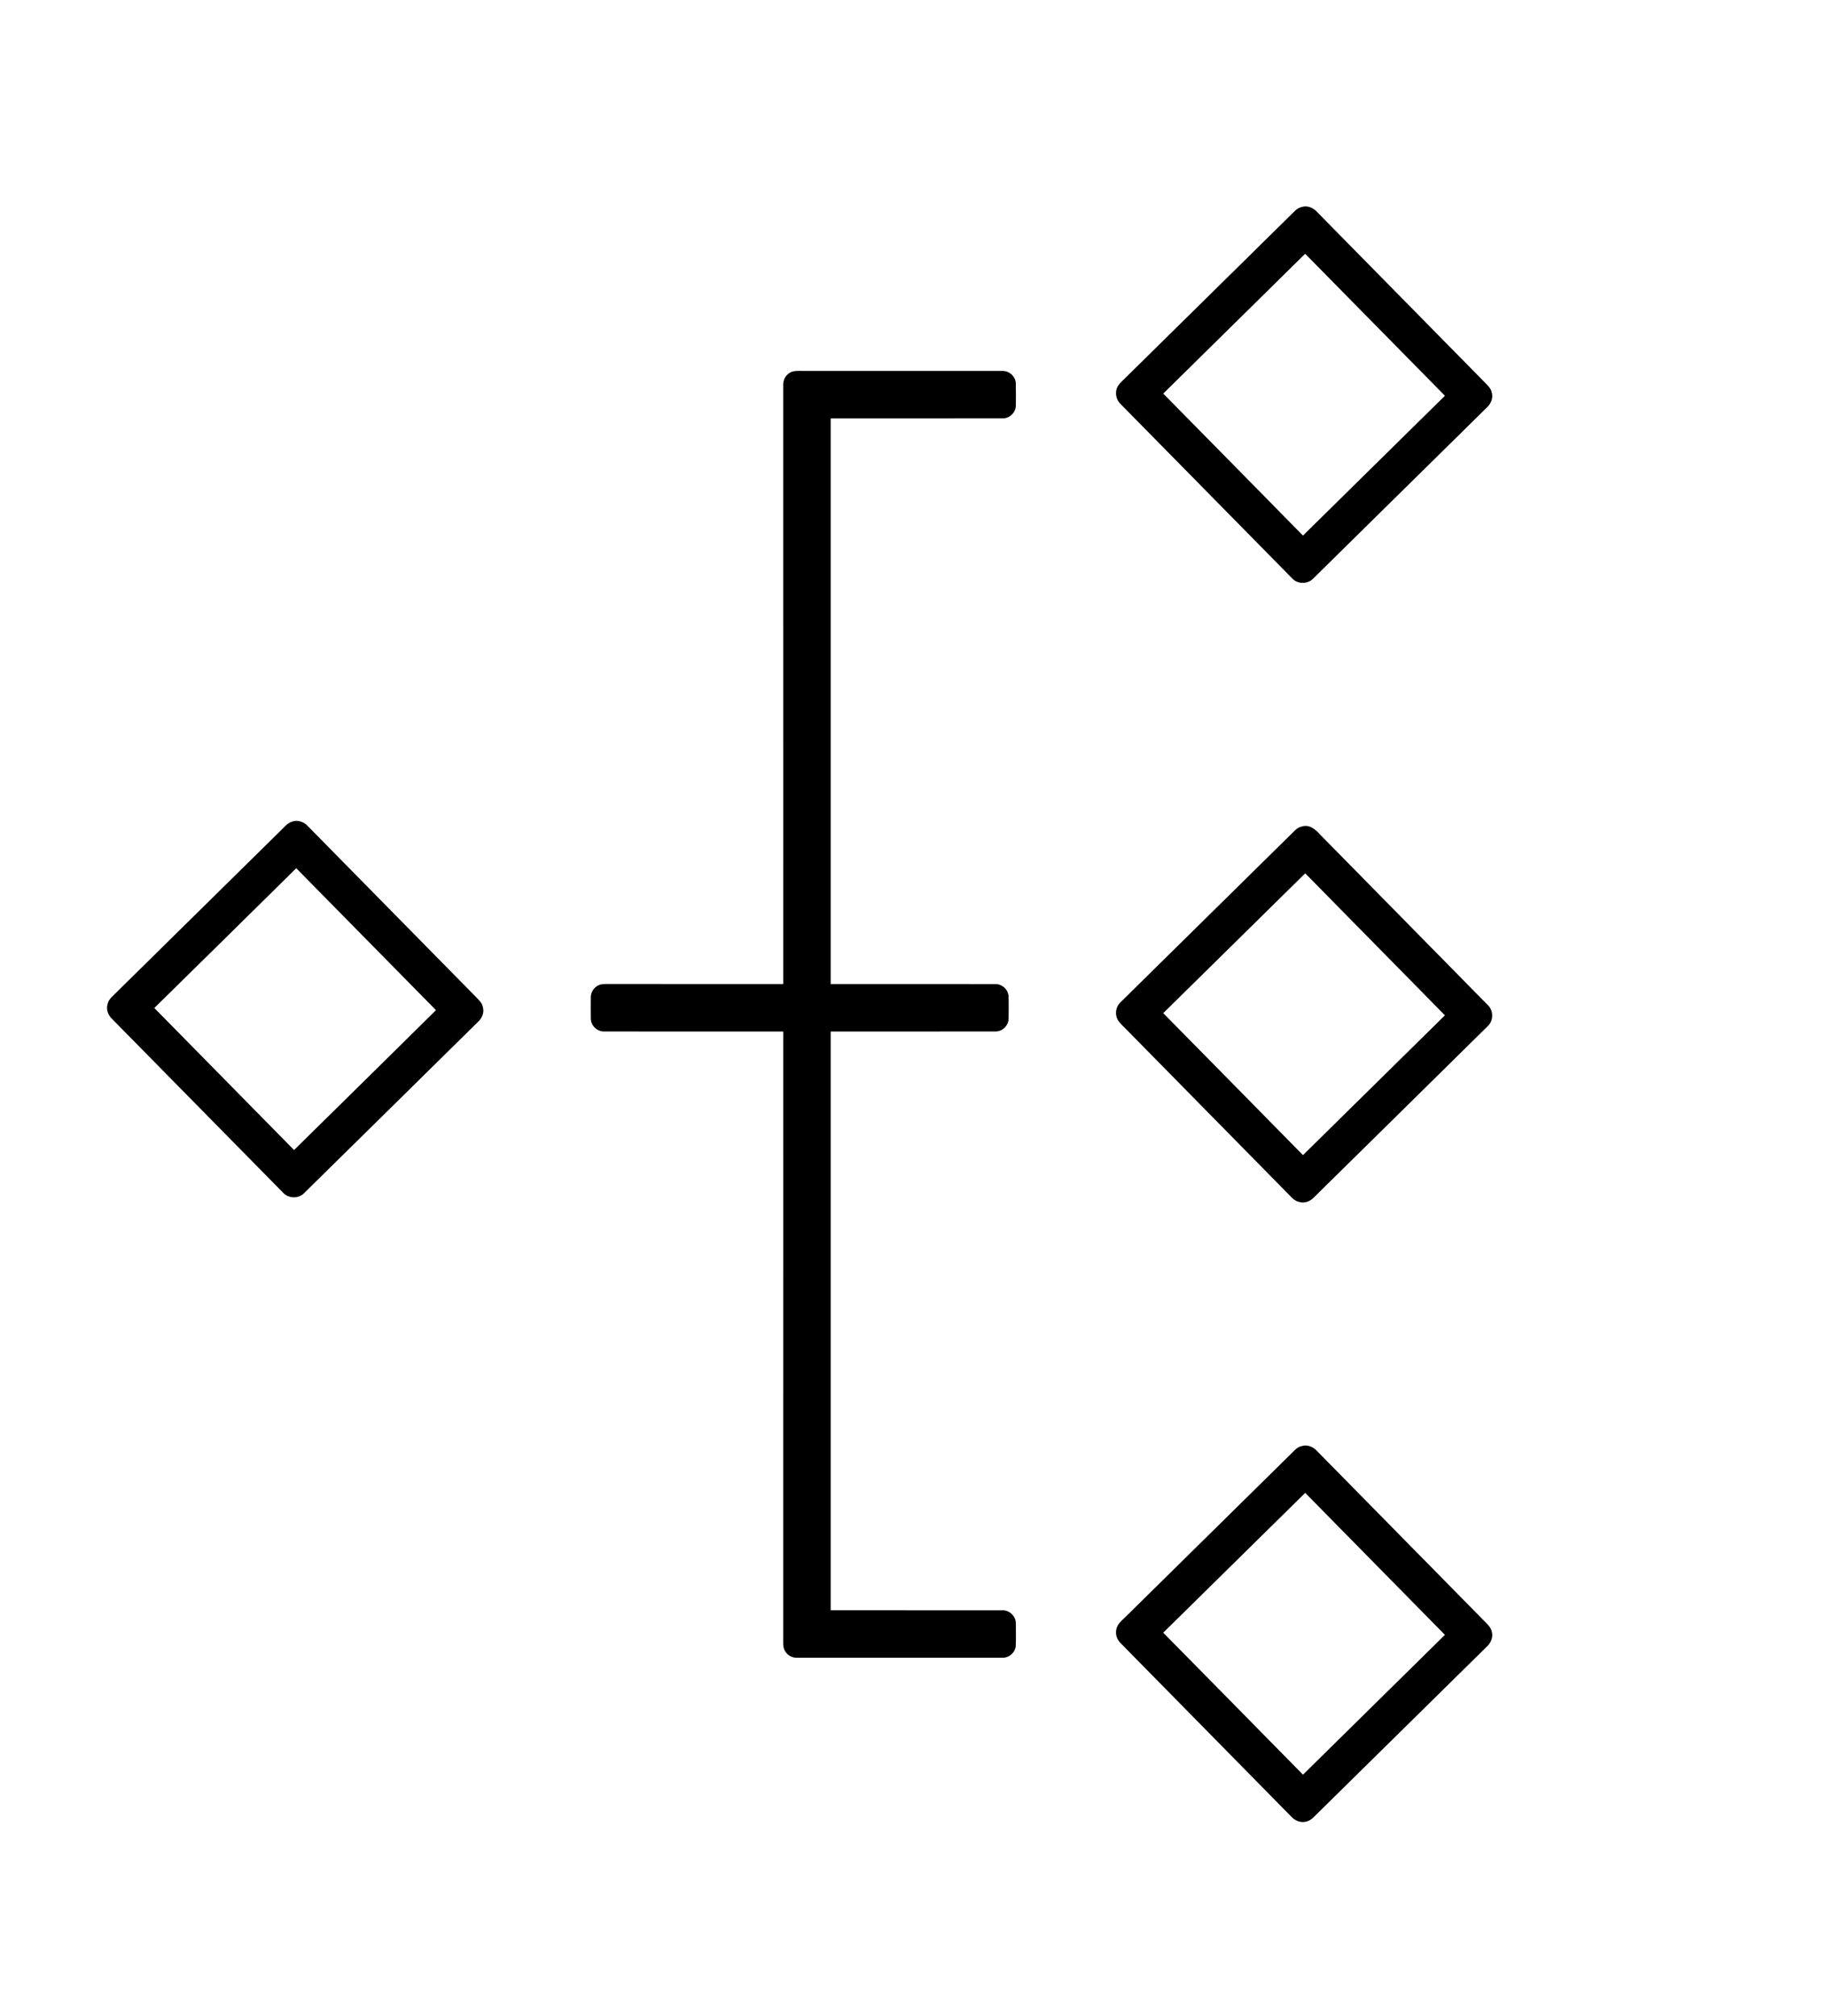 <?xml version="1.0" encoding="UTF-8" ?>
<!DOCTYPE svg PUBLIC "-//W3C//DTD SVG 1.1//EN" "http://www.w3.org/Graphics/SVG/1.1/DTD/svg11.dtd">
<svg width="1136pt" height="1253pt" viewBox="0 0 1136 1253" version="1.1" xmlns="http://www.w3.org/2000/svg">
<g id="#ffffffff">
<path d=" M 809.52 128.60 C 813.03 127.49 816.76 129.23 819.09 131.88 C 853.65 166.99 888.21 202.10 922.78 237.20 C 924.64 239.20 927.01 241.06 927.55 243.90 C 928.59 247.36 926.97 251.07 924.35 253.38 C 888.57 288.61 852.80 323.85 817.00 359.06 C 813.63 363.06 806.99 363.30 803.45 359.42 C 767.89 323.33 732.35 287.22 696.81 251.12 C 693.86 248.36 693.01 243.70 694.95 240.13 C 696.20 238.07 698.06 236.50 699.76 234.82 C 734.87 200.25 770.00 165.69 805.10 131.11 C 806.32 129.89 807.79 128.92 809.52 128.60 M 811.53 157.70 C 782.14 186.69 752.72 215.65 723.28 244.59 C 752.28 273.96 781.22 303.40 810.17 332.82 C 839.61 303.88 869.03 274.92 898.43 245.93 C 869.46 216.52 840.53 187.08 811.53 157.70 Z" />
<path d=" M 490.83 231.81 C 493.24 230.16 496.25 230.52 499.00 230.49 C 540.38 230.52 581.75 230.48 623.12 230.51 C 627.34 230.30 631.35 233.78 631.60 238.02 C 631.74 242.67 631.67 247.32 631.64 251.98 C 631.64 256.43 627.48 260.27 623.05 259.99 C 587.53 260.01 552.02 259.99 516.50 260.00 C 516.50 377.17 516.50 494.33 516.50 611.50 C 550.66 611.51 584.81 611.47 618.96 611.52 C 623.03 611.47 626.81 614.86 627.09 618.94 C 627.26 623.65 627.18 628.38 627.13 633.10 C 627.07 637.32 623.24 641.03 619.03 640.97 C 584.85 641.04 550.68 640.98 516.50 641.00 C 516.50 760.89 516.51 880.77 516.50 1000.66 C 551.99 1000.68 587.49 1000.65 622.99 1000.67 C 627.52 1000.36 631.75 1004.34 631.64 1008.89 C 631.65 1013.56 631.77 1018.24 631.58 1022.91 C 631.18 1027.10 627.13 1030.44 622.94 1030.16 C 580.63 1030.18 538.32 1030.16 496.02 1030.17 C 492.85 1030.38 489.62 1028.76 488.09 1025.96 C 486.49 1023.26 487.11 1020.01 486.99 1017.04 C 487.01 891.70 487.00 766.35 487.00 641.00 C 449.99 640.99 412.98 641.01 375.97 640.99 C 371.54 641.27 367.37 637.46 367.36 633.01 C 367.29 628.67 367.32 624.33 367.34 619.99 C 367.23 616.75 369.21 613.58 372.17 612.26 C 374.29 611.24 376.70 611.53 378.97 611.48 C 414.98 611.52 450.99 611.49 487.00 611.50 C 486.99 487.64 487.01 363.79 486.99 239.94 C 486.73 236.79 488.09 233.50 490.83 231.81 Z" />
<path d=" M 181.43 510.64 C 185.01 509.23 189.10 510.71 191.56 513.52 C 226.45 548.95 261.33 584.39 296.21 619.82 C 297.93 621.61 299.94 623.44 300.29 626.05 C 301.21 629.37 299.60 632.91 297.10 635.12 C 261.19 670.49 225.29 705.88 189.33 741.20 C 185.90 745.06 179.36 744.92 175.95 741.10 C 140.57 705.17 105.20 669.22 69.80 633.30 C 67.29 631.00 65.82 627.31 66.90 623.98 C 67.46 621.00 70.02 619.09 72.02 617.06 C 106.12 583.48 140.24 549.91 174.33 516.33 C 176.55 514.29 178.44 511.59 181.43 510.64 M 95.95 626.39 C 124.91 655.81 153.89 685.22 182.84 714.65 C 212.27 685.70 241.74 656.78 271.08 627.73 C 242.10 598.36 213.19 568.90 184.20 539.53 C 154.80 568.50 125.42 597.49 95.95 626.39 Z" />
<path d=" M 809.45 513.62 C 814.14 512.05 818.18 515.57 821.04 518.85 C 855.59 554.00 890.21 589.08 924.75 624.23 C 928.78 627.66 928.86 634.40 924.84 637.87 C 888.94 673.29 852.98 708.65 817.04 744.02 C 814.78 746.47 811.22 747.94 807.94 746.94 C 804.49 746.30 802.37 743.21 799.99 740.94 C 766.79 707.18 733.54 673.45 700.34 639.70 C 698.67 637.99 696.87 636.40 695.46 634.47 C 692.96 630.93 693.56 625.71 696.76 622.79 C 732.86 587.22 769.01 551.67 805.12 516.09 C 806.31 514.91 807.75 513.93 809.45 513.62 M 723.28 629.59 C 752.28 658.96 781.22 688.40 810.17 717.82 C 839.61 688.88 869.03 659.92 898.43 630.94 C 869.48 601.52 840.52 572.11 811.56 542.70 C 782.13 571.66 752.73 600.65 723.28 629.59 Z" />
<path d=" M 809.40 898.63 C 812.93 897.47 816.72 899.18 819.07 901.86 C 853.47 936.80 887.87 971.75 922.27 1006.69 C 924.28 1008.88 926.95 1010.84 927.56 1013.94 C 928.57 1017.36 926.99 1021.03 924.40 1023.32 C 888.61 1058.58 852.81 1093.83 816.99 1129.06 C 814.74 1131.49 811.19 1132.93 807.93 1131.94 C 804.50 1131.30 802.39 1128.24 800.03 1125.98 C 765.65 1091.02 731.23 1056.10 696.84 1021.15 C 694.70 1019.05 693.41 1015.88 694.06 1012.91 C 694.57 1008.86 698.26 1006.51 700.85 1003.77 C 735.57 969.54 770.34 935.37 805.06 901.15 C 806.27 899.95 807.70 898.94 809.40 898.63 M 723.28 1014.59 C 752.28 1043.96 781.22 1073.40 810.17 1102.82 C 839.61 1073.88 869.03 1044.92 898.43 1015.93 C 869.47 986.52 840.52 957.10 811.56 927.70 C 782.13 956.66 752.73 985.65 723.28 1014.59 Z" />
</g>
</svg>
